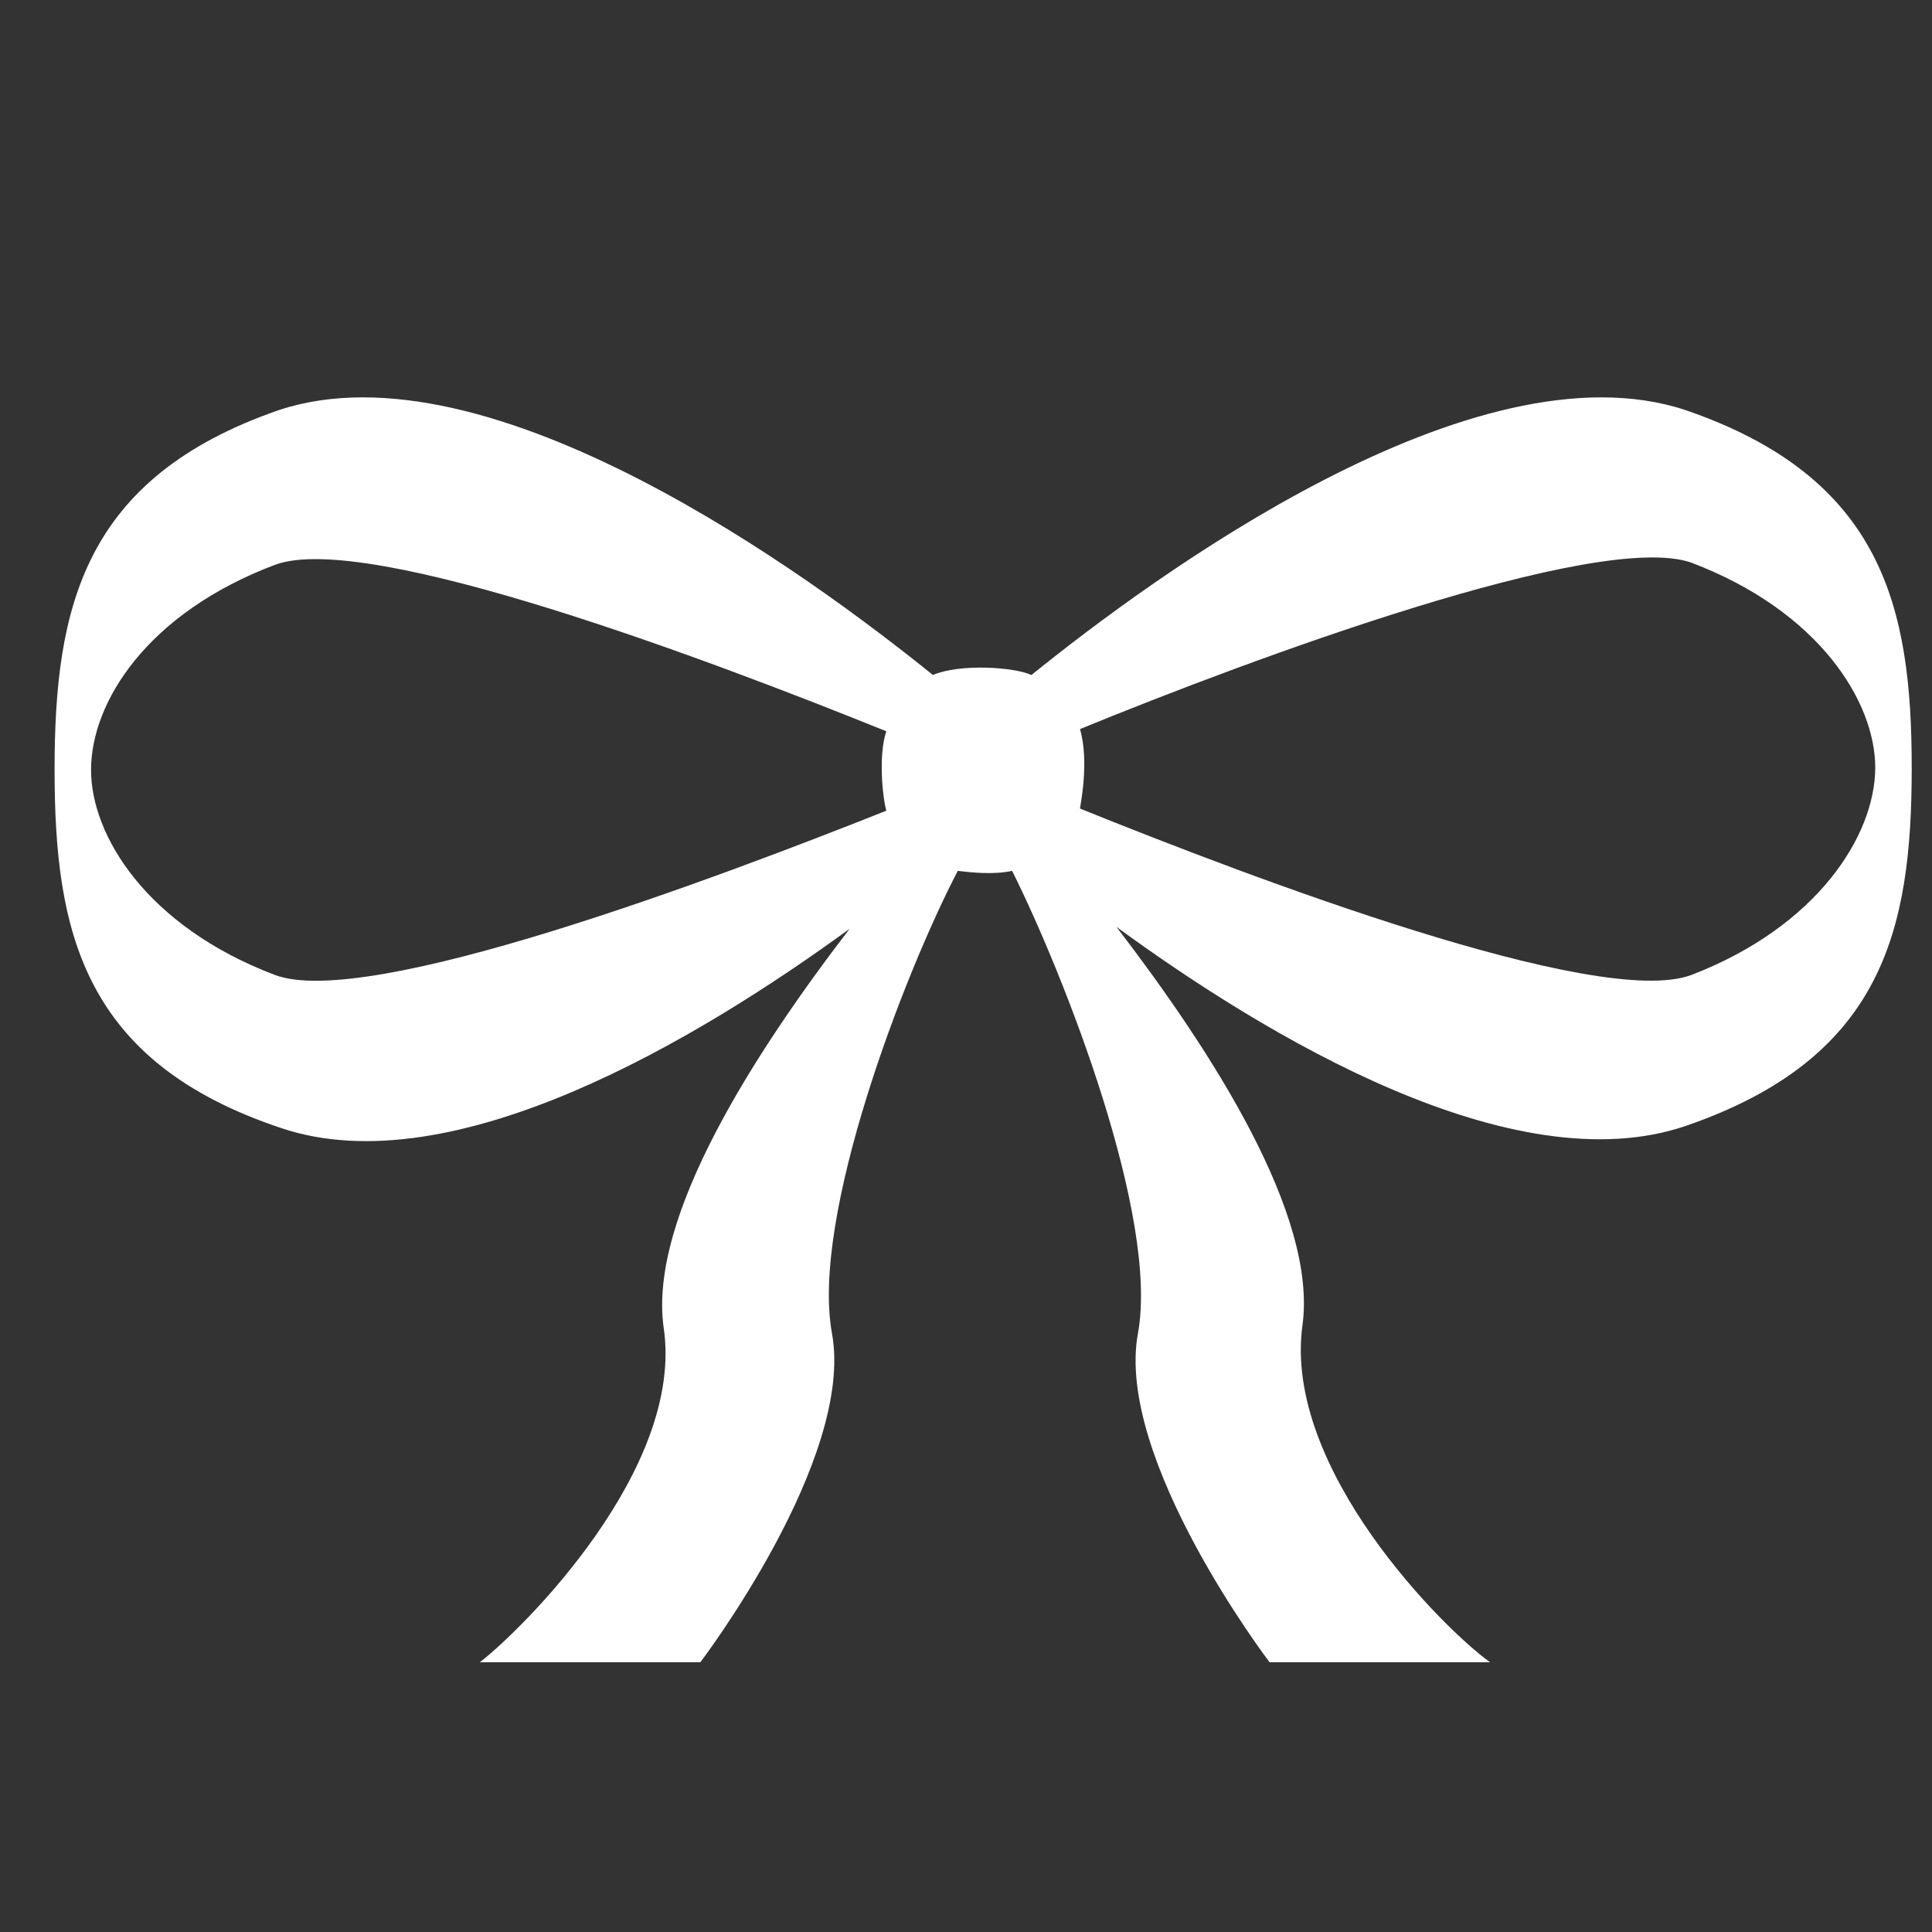 <?xml version="1.0" encoding="utf-8"?>
<!-- Generator: Adobe Illustrator 18.0.0, SVG Export Plug-In . SVG Version: 6.00 Build 0)  -->
<!DOCTYPE svg PUBLIC "-//W3C//DTD SVG 1.1//EN" "http://www.w3.org/Graphics/SVG/1.1/DTD/svg11.dtd">
<svg version="1.1" id="Layer_1" xmlns="http://www.w3.org/2000/svg" xmlns:xlink="http://www.w3.org/1999/xlink" x="0px" y="0px"
	 viewBox="480 0 800 800" enable-background="new 480 0 800 800" xml:space="preserve">
<rect x="480" y="0" width="800" height="800" fill="#333333" stroke="none"/>
<path display="none" fill="#5BB8E4" d="M885.7,802.8c22.7,0,43.9-30.4,57.3-48.8c85-116.8,236.5-341.2,236.5-458.1
	C1179.5,132.4,1047.8,0,885.7,0S591.9,132.4,591.9,295.9c0,116.8,151.5,341.2,236.5,458.8C841.8,772.4,863,802.8,885.7,802.8
	L885.7,802.8z M885.7,117.5c86.4,0,156.5,70.1,156.5,157.2c0,86.4-70.1,157.2-156.5,157.2s-156.5-70.1-156.5-157.2
	C729.2,274,731.3,117.5,885.7,117.5z"/>
<path display="none" fill="#FFFFFF" d="M709.4,264.1h81.4v-37.5v-36.8v-5.7c0-35.4,0.7-89.9,26.2-123.9C843.9,24.1,880.7,0,943.7,0
	c103.4,0,146.5,14.9,146.5,14.9l-20.5,122.5c0,0-34-9.9-65.8-9.9s-60.2,11.3-60.2,43.9v12.7v42.5v37.5h131l-9.2,119.6H944.4v414.9
	H790.8V383h-81.4L709.4,264.1L709.4,264.1z"/>
<path fill="#FFFFFF" d="M1177.9,169.8c-87.4-28.9-220.3,68.9-270.8,109.7c-7.2-3.3-29.6-4.8-40.8,0
	c-50.5-40.8-183.4-138.6-270.8-109.7c-81,28-92.9,81.7-92.9,149s12,121,93.8,148.3c71.2,24,172.9-36.9,235.4-82.5
	c-39.3,51.2-83.4,119.4-77,165.1c8.8,58.5-58.5,125-76.1,138.6c48.1,0,91.3,0,91.3,0s64-84.1,54.5-136.2
	c-8.8-48.1,29.6-148.3,52.1-191.5c6.4,0.8,15.2,1.6,22.5,0c21.6,43.3,60.9,143.4,52.1,191.5c-9.6,52.1,54.5,136.2,54.5,136.2
	s43.3,0,91.3,0c-19.2-13.7-85.7-80.1-77.7-139.4c6.4-45.7-37.7-113.8-77-165.1c62.5,45.7,164.2,106.6,235.5,82.5
	c81.7-28,93.8-81,93.8-148.3C1271.6,251.5,1259.6,197.8,1177.9,169.8z M593.8,403.7c-52.9-20.1-76.1-57.6-76.1-84.9
	c0-28,23.2-64.9,76.1-84.9c38.4-14.4,181.9,40.1,253.2,68.9c-3.3,9.7-1.6,27.2,0,32.9C776.5,363.7,632.3,418.2,593.8,403.7z
	 M1180.4,403.7c-38.4,14.4-181.9-40.1-253.2-68.9c0-0.8,4-19.2,0-32.9c70.5-28.9,214.7-82.5,253.2-68.9
	c52.9,20.1,76.1,57.6,76.1,84.9C1256.4,346.1,1232.4,383.7,1180.4,403.7z"/>
</svg>
